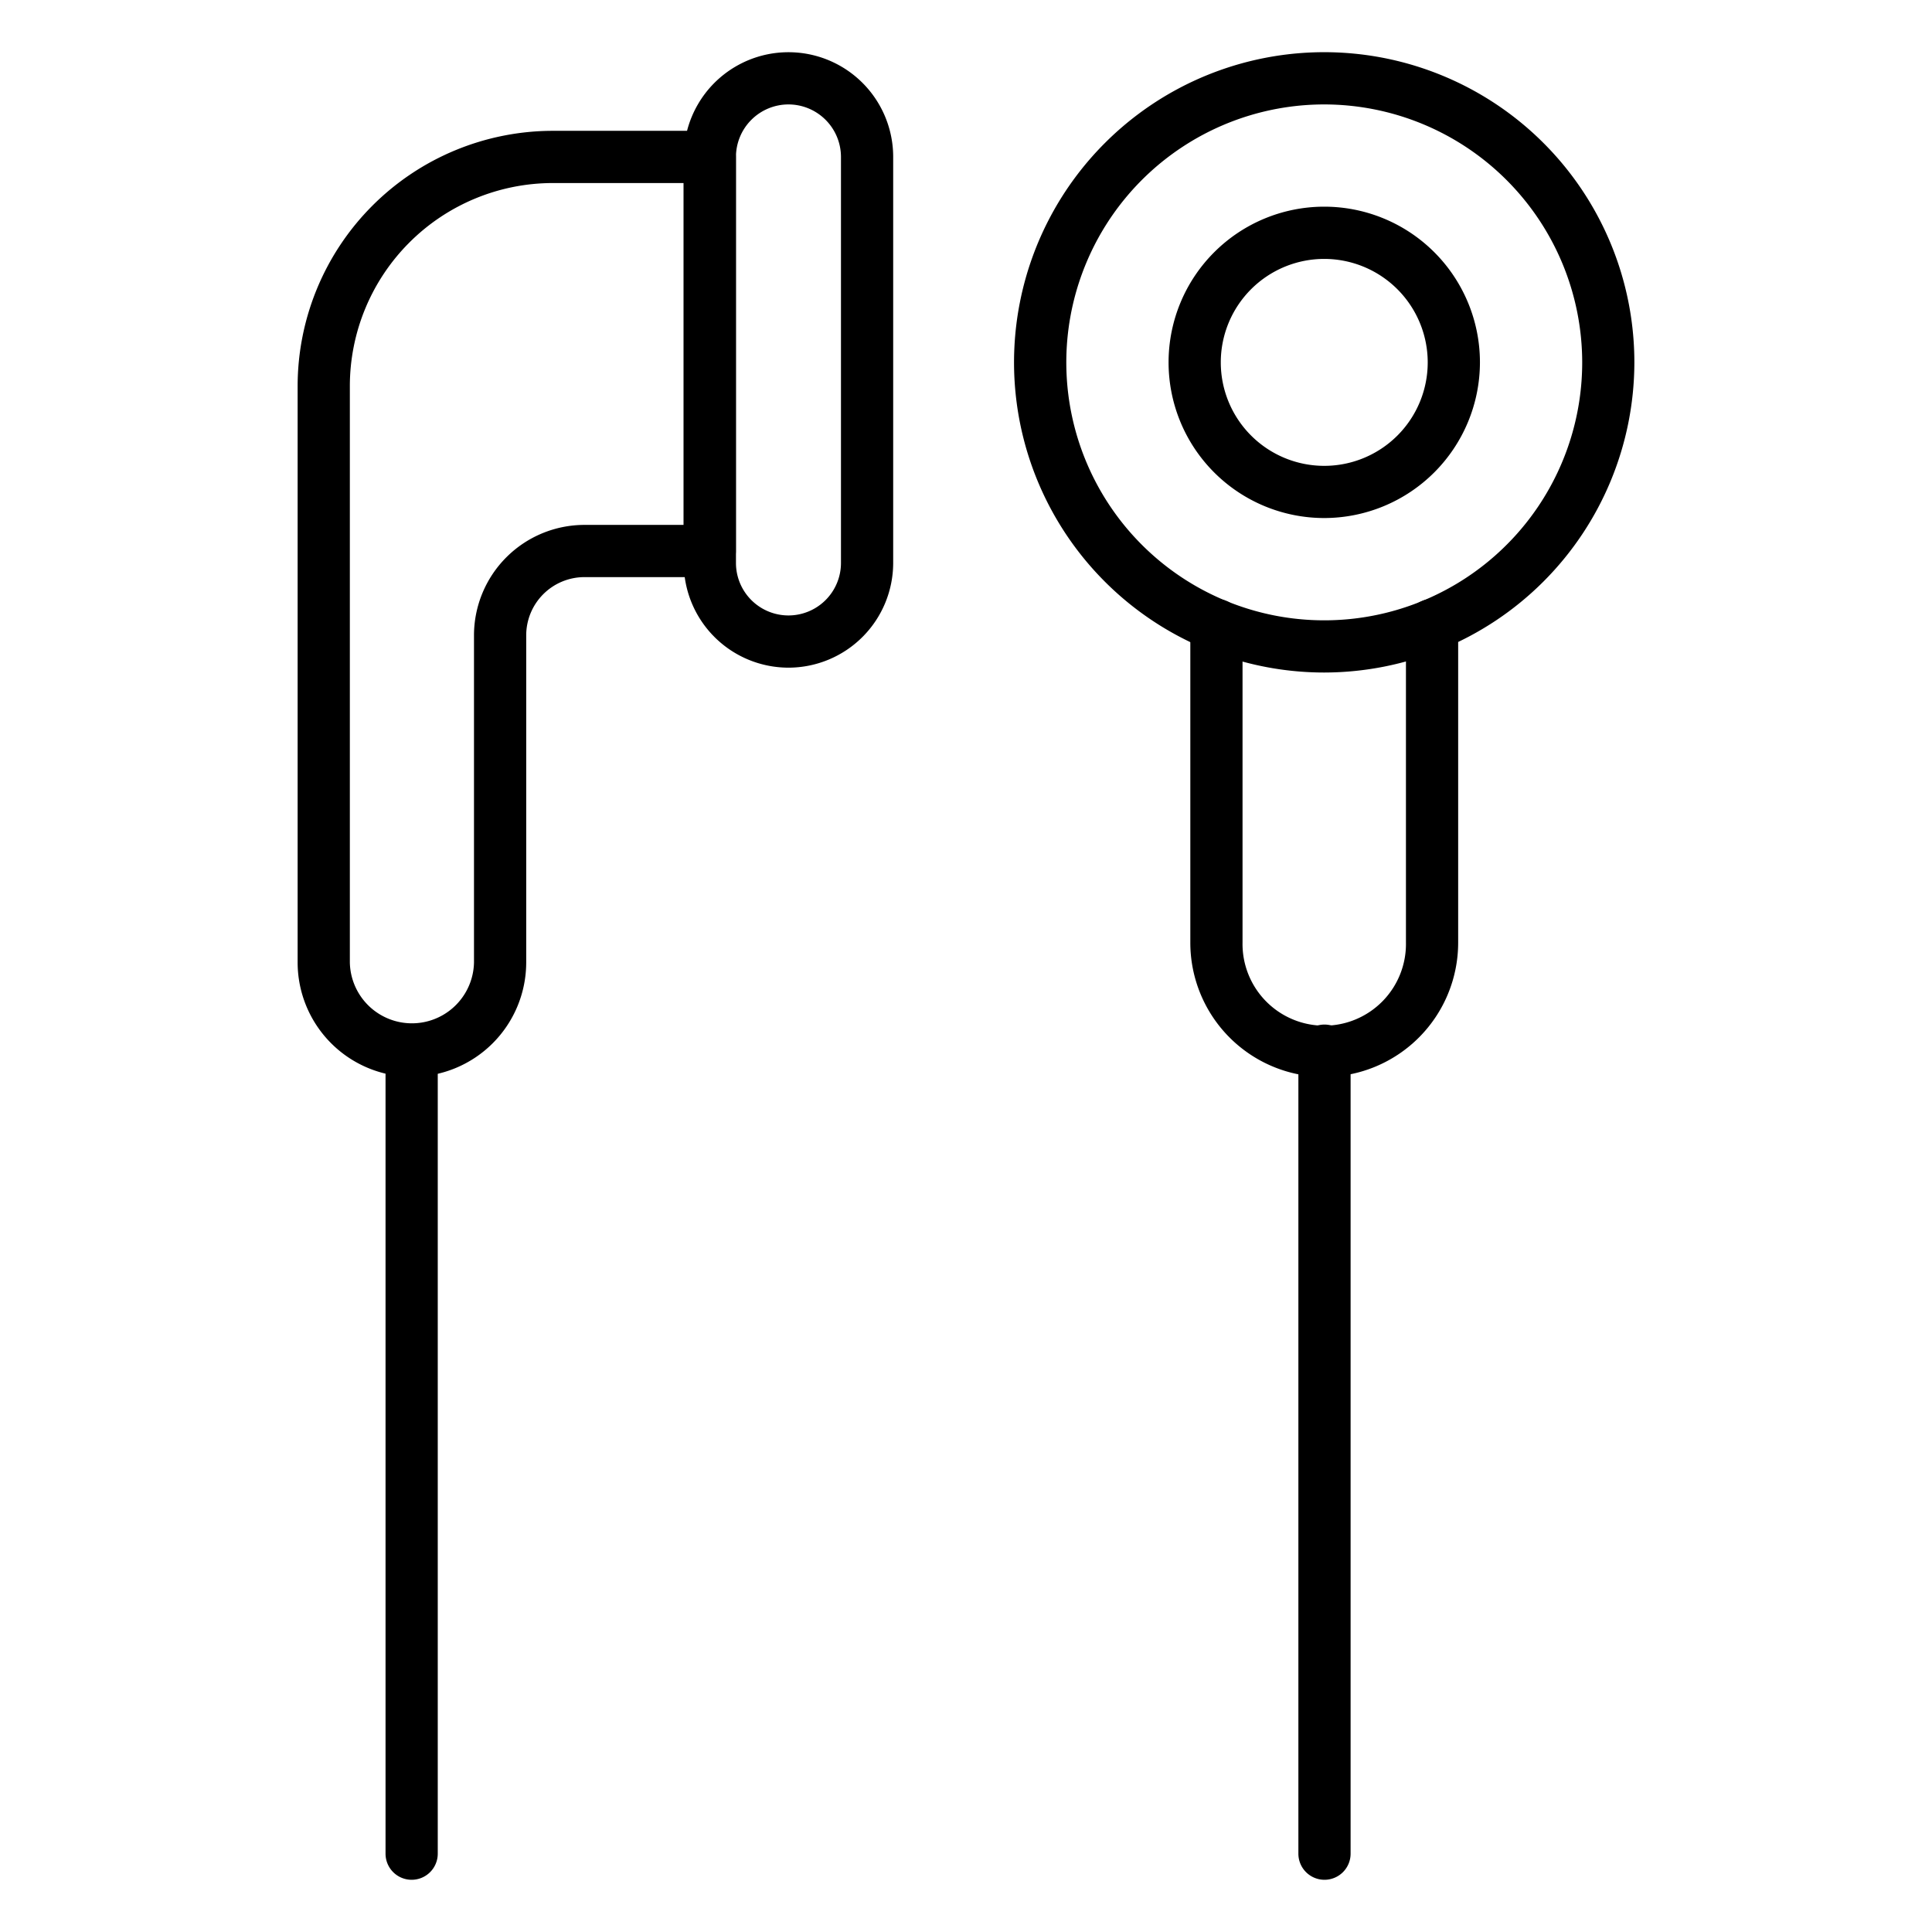 <svg id="Icons" height="512" viewBox="0 0 74 74" width="512" xmlns="http://www.w3.org/2000/svg"><path d="m15.776 41.243a4.383 4.383 0 0 1 -4.376-4.377v-22.083a9.783 9.783 0 0 1 9.77-9.772h6.015a1 1 0 0 1 1 1v15.094a1 1 0 0 1 -1 1h-4.8a2.232 2.232 0 0 0 -2.23 2.229v12.532a4.383 4.383 0 0 1 -4.379 4.377zm5.394-34.232a7.781 7.781 0 0 0 -7.77 7.772v22.083a2.378 2.378 0 0 0 4.755 0v-12.532a4.234 4.234 0 0 1 4.23-4.229h3.8v-13.094z"/><path d="m30.2 25.573a4.015 4.015 0 0 1 -4.011-4.011v-15.551a4.011 4.011 0 1 1 8.022 0v15.551a4.015 4.015 0 0 1 -4.011 4.011zm0-21.573a2.013 2.013 0 0 0 -2.011 2.011v15.551a2.011 2.011 0 1 0 4.022 0v-15.551a2.013 2.013 0 0 0 -2.011-2.011z"/><path d="m15.767 72a1 1 0 0 1 -1-1v-30.757a1 1 0 0 1 2 0v30.757a1 1 0 0 1 -1 1z"/><path d="m50.731 72a1 1 0 0 1 -1-1v-30.757a1 1 0 0 1 2 0v30.757a1 1 0 0 1 -1 1z"/><path d="m50.721 41.248a5.143 5.143 0 0 1 -5.129-5.148v-12.159a1 1 0 0 1 2 0v12.159a3.13 3.13 0 1 0 6.259 0v-12.159a1 1 0 0 1 2 0v12.159a5.143 5.143 0 0 1 -5.13 5.148z"/><path d="m50.722 25.759a11.88 11.88 0 1 1 11.878-11.88 11.893 11.893 0 0 1 -11.878 11.88zm0-21.759a9.88 9.88 0 1 0 9.88 9.879 9.89 9.89 0 0 0 -9.88-9.879z"/><path d="m50.722 19.842a5.963 5.963 0 1 1 5.963-5.963 5.97 5.97 0 0 1 -5.963 5.963zm0-9.925a3.963 3.963 0 1 0 3.963 3.962 3.966 3.966 0 0 0 -3.963-3.962z"/></svg>